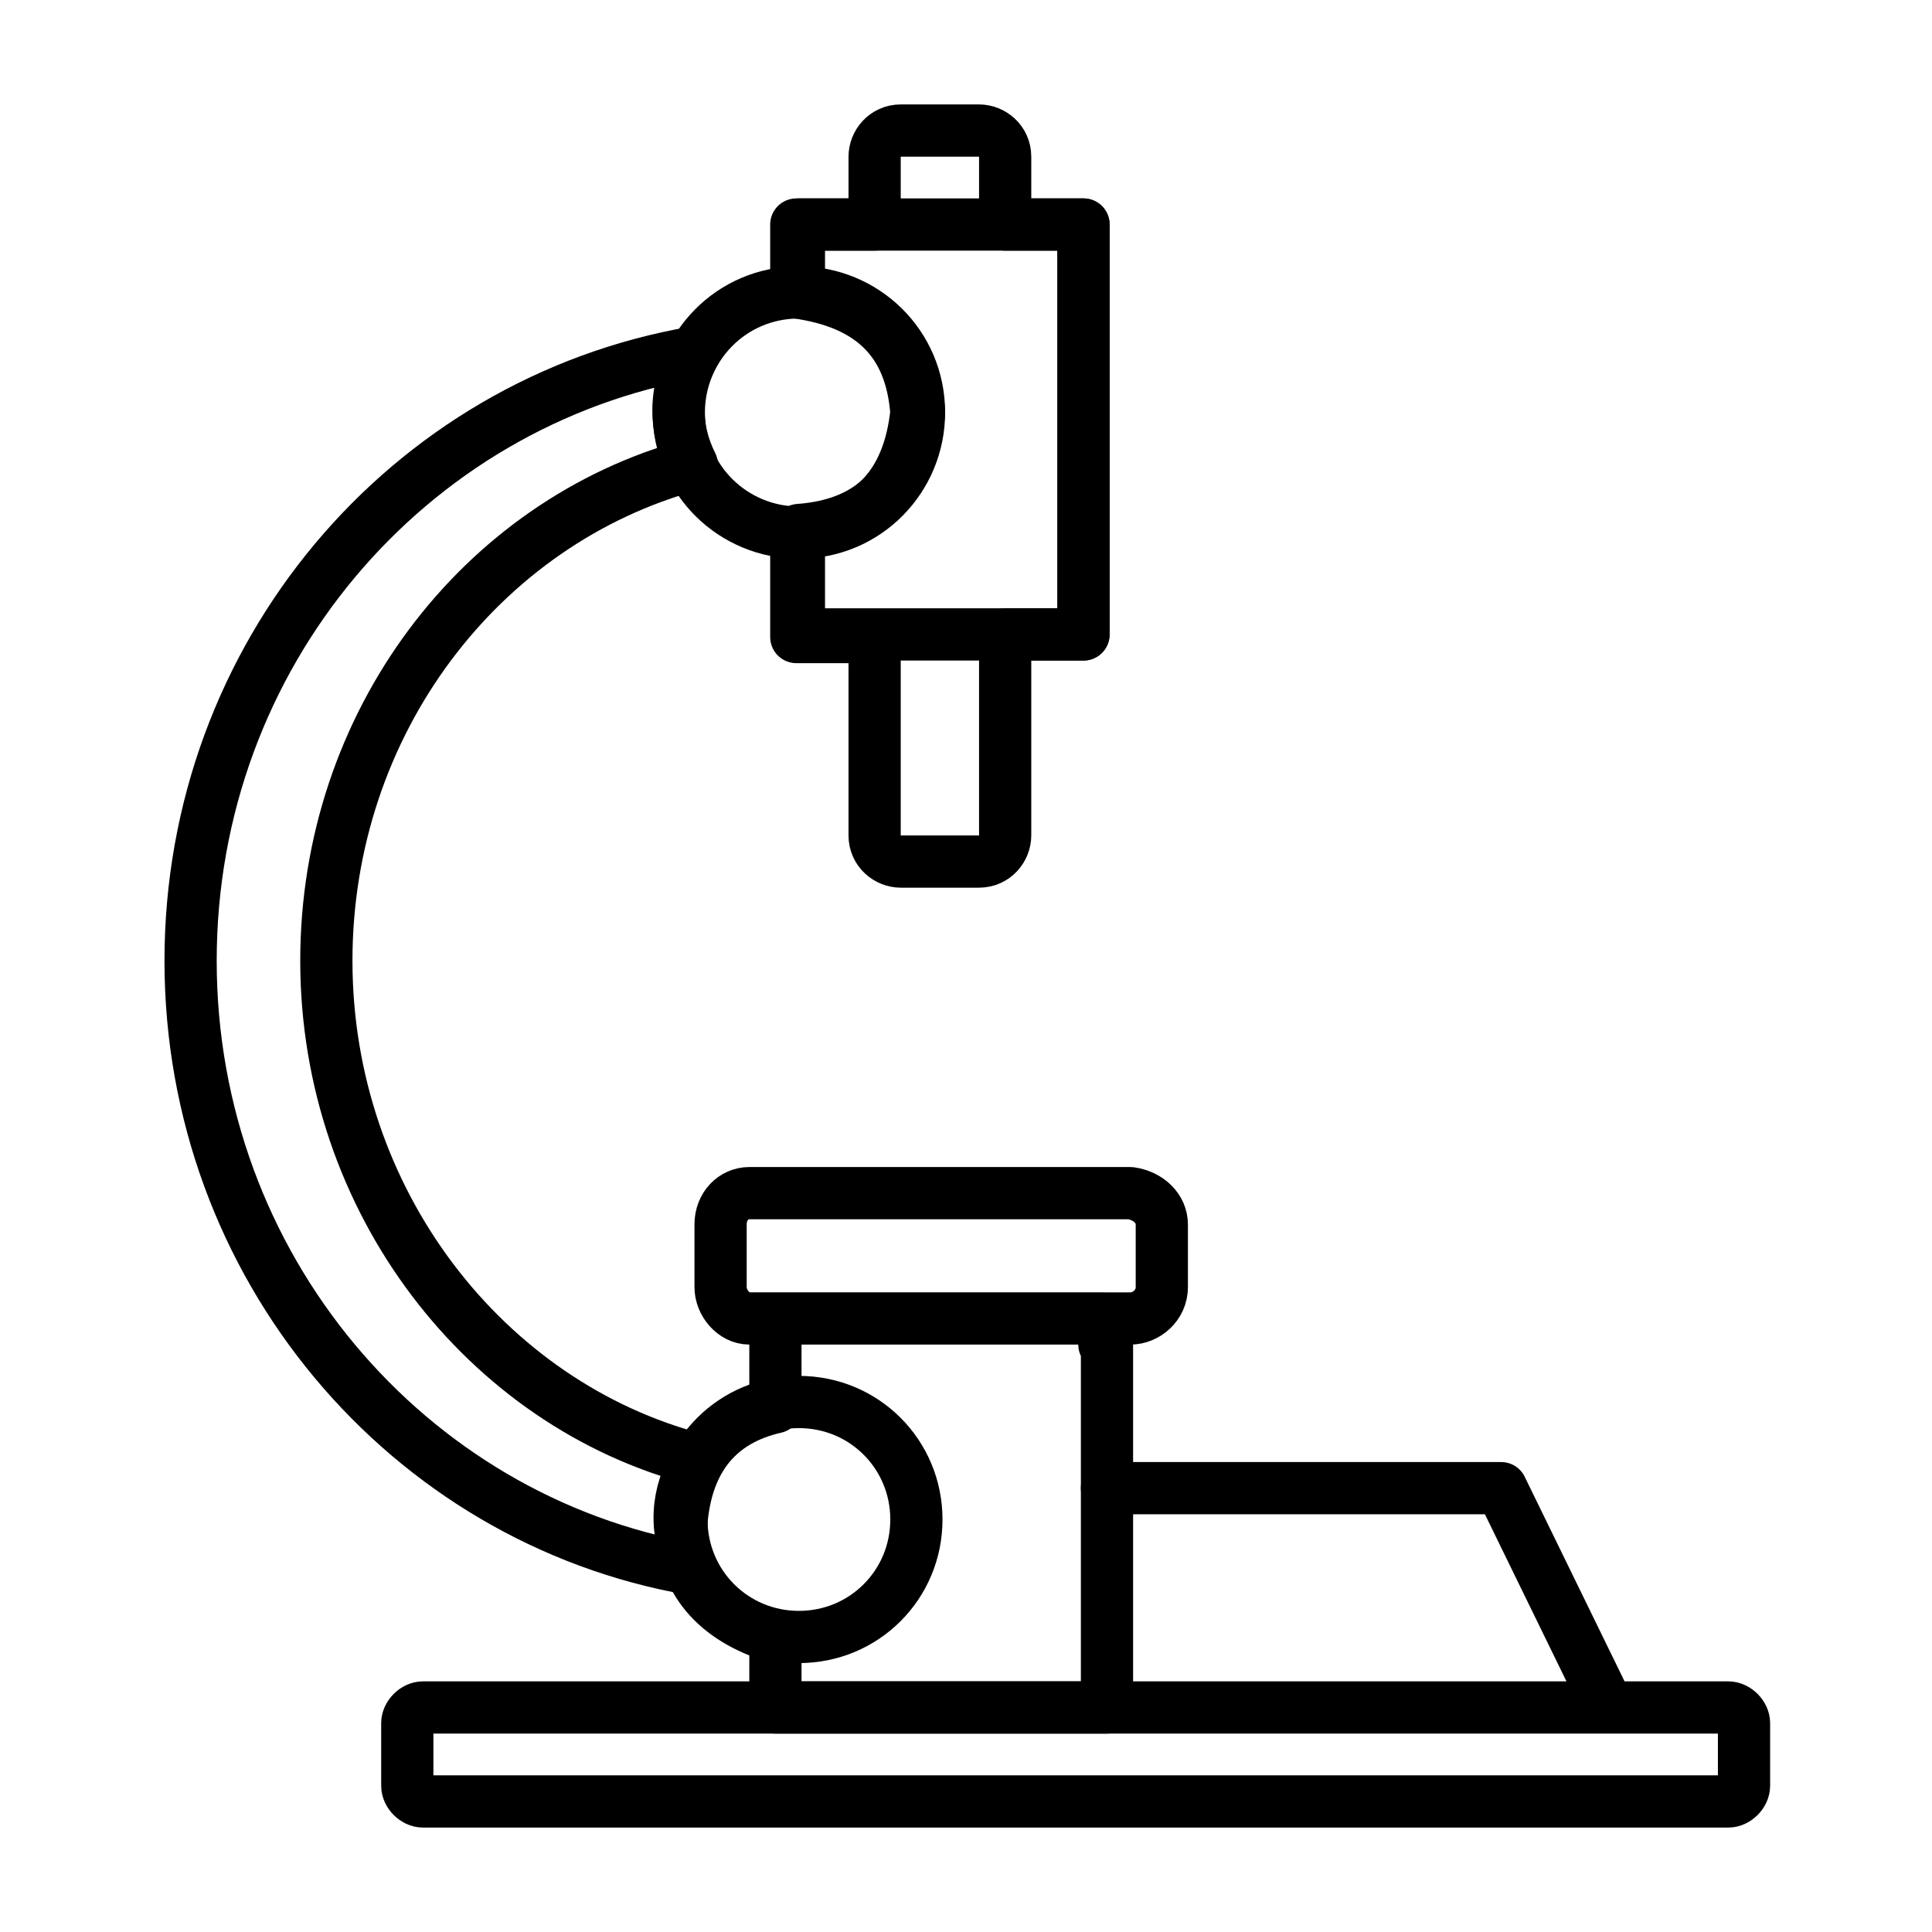 <?xml version="1.0" encoding="utf-8"?>
<!-- Generator: Adobe Illustrator 23.0.1, SVG Export Plug-In . SVG Version: 6.00 Build 0)  -->
<svg version="1.1" id="Layer_1" xmlns="http://www.w3.org/2000/svg" xmlns:xlink="http://www.w3.org/1999/xlink" x="0px" y="0px"
	 viewBox="0 0 74 74" style="enable-background:new 0 0 74 74;" xml:space="preserve">
<style type="text/css">
	.st0{fill:none;stroke:#000000;stroke-width:2;stroke-linecap:round;stroke-linejoin:round;stroke-miterlimit:10;}
</style>
<g>
	<path class="st0" d="M35.1,58.2c0,2.5-2,4.5-4.5,4.5c-2.5,0-4.5-2-4.5-4.5s2-4.5,4.5-4.5C33.1,53.7,35.1,55.7,35.1,58.2z"/>
	<path class="st0" d="M35.2,15.8c0,2.5-2,4.6-4.6,4.6c-2.5,0-4.6-2-4.6-4.6c0-2.5,2-4.6,4.6-4.6C33.1,11.2,35.2,13.2,35.2,15.8z"/>
	<path class="st0" d="M30.6,20.3v4h3h4.9h3v-4v-4.4V8.6h-3h-4.9h-3v2.6c2.8,0.3,4.4,1.9,4.6,4.6C34.9,18.5,33.4,20.1,30.6,20.3z"/>
	<path class="st0" d="M41.5,8.6v15.7h-3V32c0,0.5-0.4,1-1,1h-3c-0.5,0-1-0.4-1-1v-7.6l-3,0v-4c2.8-0.2,4.3-1.8,4.6-4.6
		c-0.2-2.7-1.7-4.2-4.6-4.6V8.6h3V6c0-0.5,0.4-1,1-1h3c0.5,0,1,0.4,1,1v2.6H41.5z"/>
	<path class="st0" d="M26.5,17.8c-8.1,2.2-14,9.9-14,19c0,9.2,6.1,17,14.2,19.1c-0.8,1.3-0.9,2.7-0.2,4.2
		C15.6,58.2,7.3,48.5,7.3,36.8c0-11.7,8.3-21.4,19.3-23.3C25.8,14.9,25.8,16.4,26.5,17.8z"/>
	<path class="st0" d="M42.4,51.5v13.9H29.7l0-2.7c-2.3-0.7-3.6-2.2-3.6-4.4c0.2-2.4,1.4-3.9,3.6-4.4l0-3.4l13.6,0
		c0.6,0,1.2-0.5,1.2-1.2v-2.4c0-0.6-0.5-1.1-1.2-1.2H28.7c-0.6,0-1.1,0.5-1.1,1.2v2.4c0,0.6,0.5,1.2,1.1,1.2h13.6V51.5z"/>
	<path class="st0" d="M61.6,65.4H16.2c-0.3,0-0.6,0.3-0.6,0.6v2.4c0,0.3,0.3,0.6,0.6,0.6h50c0.3,0,0.6-0.3,0.6-0.6V66
		c0-0.3-0.3-0.6-0.6-0.6H61.6L57.5,57H42.4"/>
</g>
</svg>
